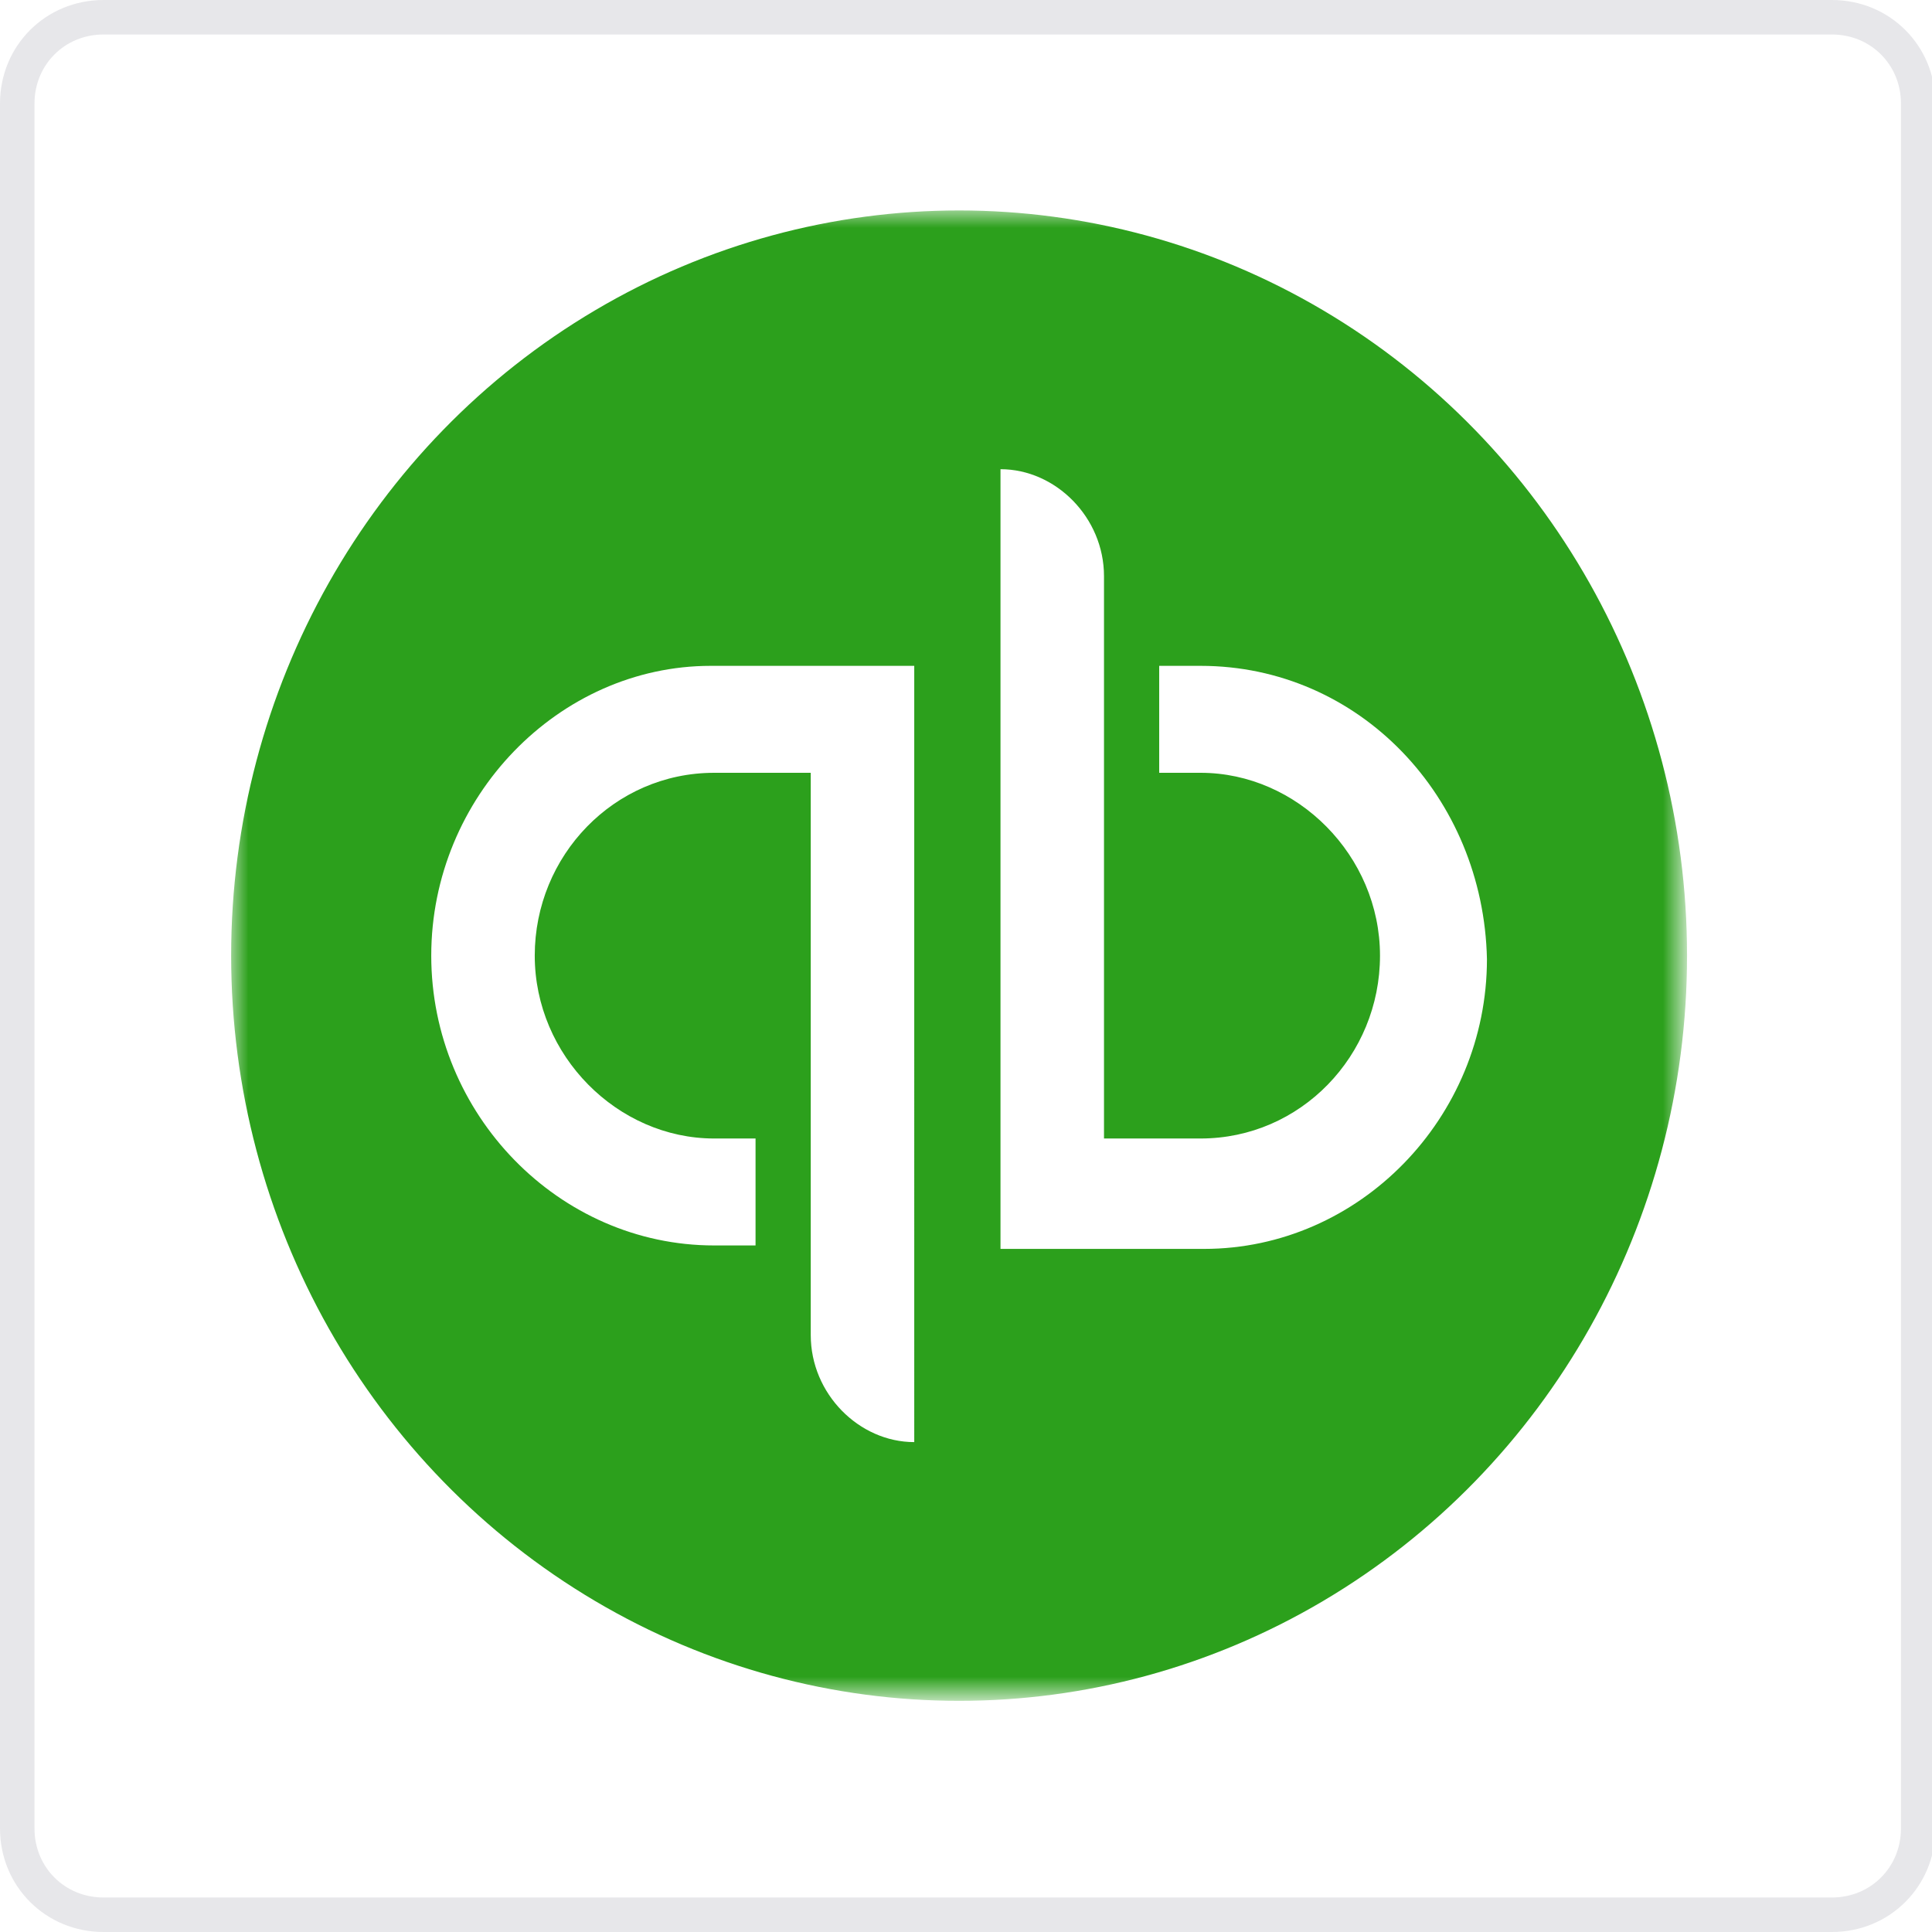 <?xml version="1.0" encoding="utf-8"?>
<!-- Generator: Adobe Illustrator 25.2.3, SVG Export Plug-In . SVG Version: 6.00 Build 0)  -->
<svg version="1.1" id="Layer_1" xmlns="http://www.w3.org/2000/svg" xmlns:xlink="http://www.w3.org/1999/xlink" x="0px" y="0px"
	 viewBox="0 0 56 56" style="enable-background:new 0 0 56 56;" xml:space="preserve">
<style type="text/css">
	.st0{fill:#FFFFFF;stroke:#E7E7EA;}
	.st1{filter:url(#Adobe_OpacityMaskFilter);}
	.st2{fill-rule:evenodd;clip-rule:evenodd;fill:#FFFFFF;}
	.st3{mask:url(#b_1_);}
	.st4{fill:#2CA01C;}
	.st5{fill:#FFFFFF;}
</style>
<g>
	<path class="st0" d="M3,0.5C1.6,0.5,0.5,1.6,0.5,3v50c0,1.4,1.1,2.5,2.5,2.5h50.1c1.4,0,2.5-1.1,2.5-2.5V3c0-1.4-1.1-2.5-2.5-2.5H3
		z"/>
	<defs>
		<filter id="Adobe_OpacityMaskFilter" filterUnits="userSpaceOnUse" x="6.7" y="6.1" width="42.2" height="43.2">
			<feColorMatrix  type="matrix" values="1 0 0 0 0  0 1 0 0 0  0 0 1 0 0  0 0 0 1 0"/>
		</filter>
	</defs>
	<mask maskUnits="userSpaceOnUse" x="6.7" y="6.1" width="42.2" height="43.2" id="b_1_">
		<g class="st1">
			<path id="a_1_" class="st2" d="M3,0h50.1c1.7,0,3,1.3,3,3v50c0,1.7-1.3,3-3,3H3c-1.7,0-3-1.3-3-3V3C0,1.3,1.3,0,3,0z"/>
		</g>
	</mask>
	<g class="st3">
		<g transform="translate(6.5 6)">
			<ellipse class="st4" cx="21.3" cy="21.7" rx="21.1" ry="21.6"/>
			<path class="st5" d="M6,21.7c0,4.6,3.7,8.4,8.2,8.4h1.2V27h-1.2c-2.8,0-5.2-2.4-5.2-5.3c0-2.9,2.3-5.3,5.2-5.3h2.8v16.3
				c0,1.7,1.4,3.1,3,3.1V13.3h-5.9C9.7,13.3,6,17.1,6,21.7L6,21.7z M28.3,13.3h-1.2v3.1h1.2c2.8,0,5.2,2.4,5.2,5.3
				c0,2.9-2.3,5.3-5.2,5.3h-2.8V10.7c0-1.7-1.4-3.1-3-3.1v22.6h5.9c4.5,0,8.2-3.8,8.2-8.4C36.5,17.1,32.9,13.3,28.3,13.3L28.3,13.3z
				"/>
		</g>
	</g>
</g>
</svg>
